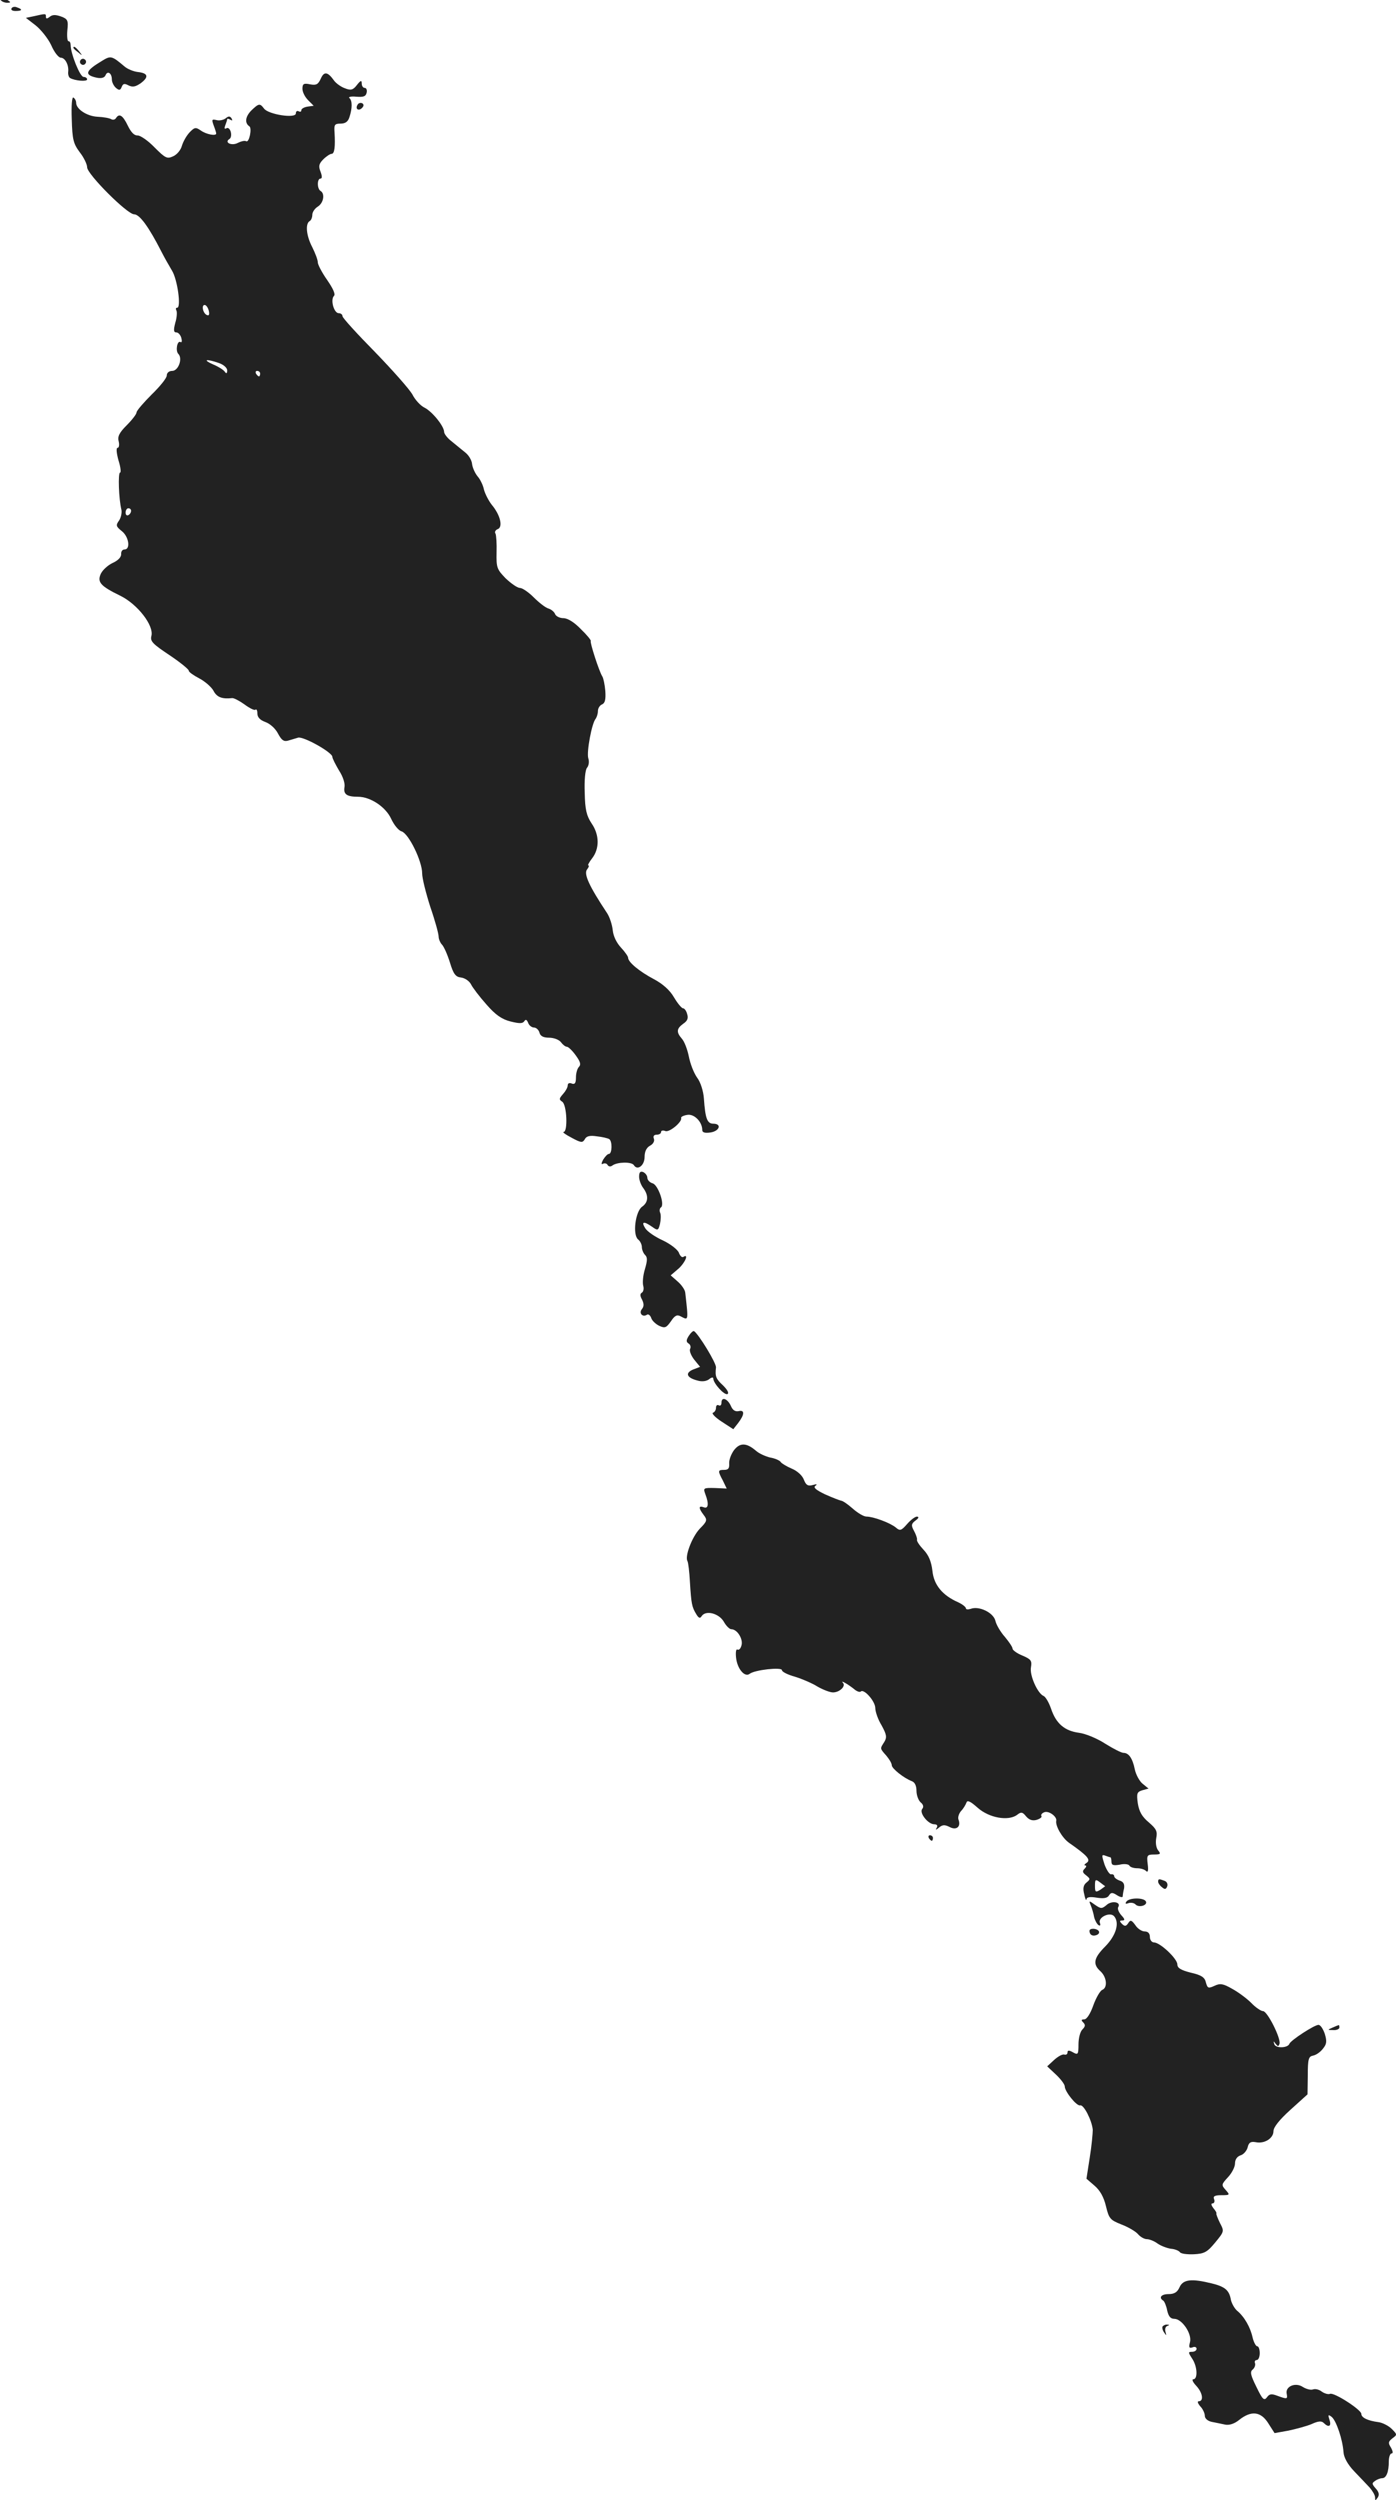<?xml version="1.0" standalone="no"?>
<!DOCTYPE svg PUBLIC "-//W3C//DTD SVG 20010904//EN"
 "http://www.w3.org/TR/2001/REC-SVG-20010904/DTD/svg10.dtd">
<svg version="1.0" xmlns="http://www.w3.org/2000/svg"
 width="508.346pt" height="909.991pt" viewBox="0 0 508.346 909.991"
 preserveAspectRatio="xMidYMid meet">
<g transform="translate(-745.272,1377) scale(0.1,-0.1)"
fill="#222222" stroke="none">
<path d="M7455 13770 c3 -5 14 -10 23 -10 15 0 15 2 2 10 -20 13 -33 13 -25 0z"/>
<path d="M7495 13740 c-4 -6 3 -10 14 -10 25 0 27 6 6 13 -8 4 -17 2 -20 -3z"/>
<path d="M7576 13711 l-29 -6 35 -27 c19 -15 45 -47 57 -72 11 -26 27 -46 35
-46 16 0 30 -27 27 -52 -1 -9 2 -19 7 -22 17 -10 62 -14 62 -5 0 5 -6 9 -13 9
-13 0 -47 85 -47 116 0 8 -3 14 -8 14 -4 0 -6 18 -4 40 4 36 1 41 -23 50 -20
7 -31 7 -41 -1 -10 -8 -14 -8 -14 0 0 12 0 12 -44 2z"/>
<path d="M7720 13596 c0 -2 8 -10 18 -17 15 -13 16 -12 3 4 -13 16 -21 21 -21
13z"/>
<path d="M7825 13549 c-62 -37 -67 -52 -19 -62 16 -3 27 0 31 9 7 18 23 8 23
-15 0 -10 7 -24 15 -31 12 -10 16 -9 21 4 5 12 10 13 25 5 15 -7 25 -5 44 8
31 23 27 37 -11 41 -16 2 -38 11 -49 21 -45 38 -49 39 -80 20z"/>
<path d="M7746 13551 c-4 -5 -2 -12 3 -15 5 -4 12 -2 15 3 4 5 2 12 -3 15 -5
4 -12 2 -15 -3z"/>
<path d="M8621 13484 c-10 -22 -17 -25 -39 -21 -23 5 -28 2 -28 -16 0 -12 9
-30 21 -42 l20 -20 -22 -3 c-13 -2 -23 -8 -23 -13 0 -6 -4 -7 -10 -4 -5 3 -10
0 -10 -8 0 -19 -100 -4 -116 18 -15 20 -19 19 -47 -8 -21 -22 -24 -45 -6 -57
10 -7 -1 -61 -12 -54 -5 3 -18 0 -30 -6 -22 -12 -51 1 -31 14 6 3 8 15 5 26
-3 11 -10 17 -16 13 -7 -4 -8 0 -4 11 4 10 7 20 7 22 0 3 5 2 12 -2 7 -4 8 -3
4 5 -6 9 -11 9 -22 0 -8 -6 -23 -9 -33 -6 -17 4 -18 2 -10 -20 5 -13 9 -26 9
-29 0 -10 -37 -3 -56 11 -19 13 -23 12 -42 -8 -11 -12 -23 -34 -27 -48 -4 -15
-18 -32 -32 -38 -22 -10 -28 -7 -68 33 -23 24 -51 43 -61 43 -12 -1 -24 11
-36 36 -18 37 -31 46 -43 27 -4 -6 -11 -7 -17 -4 -6 4 -28 8 -50 9 -39 2 -78
28 -78 51 0 7 -4 15 -10 19 -5 3 -8 -27 -6 -79 2 -74 6 -89 29 -120 15 -19 27
-44 27 -55 0 -25 146 -171 171 -171 20 0 53 -45 99 -135 11 -22 29 -53 39 -70
20 -32 34 -135 19 -135 -5 0 -6 -4 -3 -10 3 -5 2 -26 -4 -45 -7 -27 -6 -35 4
-35 7 0 15 -9 18 -20 3 -11 2 -18 -3 -15 -12 7 -19 -32 -8 -43 17 -17 0 -62
-22 -62 -12 0 -20 -7 -20 -17 0 -9 -25 -40 -55 -69 -30 -30 -55 -59 -55 -65 0
-6 -16 -27 -36 -47 -27 -27 -34 -41 -29 -59 3 -12 1 -23 -4 -23 -6 0 -4 -19 3
-45 8 -25 10 -45 6 -45 -8 0 -5 -97 5 -136 2 -11 -2 -29 -9 -39 -12 -17 -11
-21 10 -38 26 -20 33 -67 10 -67 -8 0 -13 -8 -12 -17 0 -11 -11 -23 -31 -32
-17 -8 -36 -25 -43 -39 -14 -31 -2 -45 72 -81 62 -31 122 -108 112 -146 -5
-19 5 -29 65 -69 39 -26 71 -52 71 -57 0 -5 17 -17 38 -28 21 -11 44 -31 52
-45 12 -24 32 -31 68 -27 6 1 27 -10 45 -23 19 -14 37 -23 40 -19 4 3 7 -3 7
-14 0 -14 10 -24 29 -31 17 -6 37 -24 46 -42 13 -24 21 -30 36 -26 10 3 27 8
37 11 19 6 126 -54 125 -70 0 -5 11 -27 24 -49 15 -23 23 -48 20 -62 -4 -25 9
-34 49 -34 46 0 101 -37 121 -80 10 -22 27 -43 38 -46 26 -8 75 -108 75 -153
0 -18 14 -73 30 -123 17 -49 30 -97 30 -107 0 -9 6 -23 12 -29 7 -7 20 -36 29
-65 13 -43 21 -53 41 -55 14 -2 30 -13 36 -25 6 -12 31 -45 56 -73 33 -38 56
-54 88 -62 32 -8 44 -8 50 1 5 8 9 6 14 -6 3 -9 13 -17 21 -17 8 0 17 -8 20
-18 3 -13 14 -19 35 -19 17 0 36 -7 43 -16 7 -9 16 -17 22 -17 5 0 20 -14 32
-31 17 -23 20 -34 12 -42 -6 -6 -11 -23 -11 -39 0 -20 -4 -26 -15 -22 -9 4
-15 1 -15 -7 0 -7 -8 -21 -17 -31 -15 -17 -15 -20 -3 -28 17 -11 21 -110 5
-110 -5 -1 8 -10 29 -21 35 -19 40 -19 48 -6 6 12 19 15 44 11 20 -2 40 -7 45
-10 12 -7 11 -54 -1 -54 -5 0 -14 -10 -21 -21 -7 -13 -7 -19 -1 -15 6 3 14 2
17 -4 4 -7 12 -7 18 -2 18 13 70 14 78 1 13 -21 39 -1 39 30 0 20 7 34 20 41
11 6 17 16 14 25 -4 9 0 15 10 15 9 0 16 4 16 10 0 5 7 7 16 3 15 -5 62 34 57
48 -1 4 9 9 22 11 25 5 55 -25 55 -55 0 -9 9 -12 30 -9 33 5 42 32 10 32 -22
0 -29 19 -34 91 -2 28 -12 60 -25 77 -12 17 -25 51 -30 77 -5 25 -16 54 -25
64 -21 24 -20 37 5 55 15 10 19 20 14 35 -3 12 -10 21 -15 21 -5 0 -20 18 -33
40 -15 26 -41 49 -73 66 -53 28 -94 62 -94 78 0 5 -12 22 -26 37 -16 17 -28
42 -30 63 -2 20 -11 48 -21 63 -65 98 -86 143 -72 159 6 8 8 14 4 14 -3 0 3
12 14 26 27 35 27 85 -2 127 -18 27 -24 50 -25 111 -2 47 2 83 8 91 7 8 9 23
5 35 -7 22 13 129 27 144 4 6 8 18 8 28 0 10 7 21 15 24 11 5 14 18 12 49 -2
23 -7 47 -11 53 -12 19 -46 125 -42 129 2 2 -14 22 -36 43 -24 25 -48 40 -64
40 -13 0 -27 7 -30 15 -3 8 -14 17 -24 20 -11 3 -35 22 -54 41 -18 18 -41 34
-50 34 -9 0 -32 16 -52 35 -32 33 -34 39 -33 94 1 32 -1 63 -4 69 -4 5 0 13 8
16 20 7 10 51 -21 88 -12 15 -25 41 -29 56 -3 16 -14 38 -23 48 -9 11 -18 30
-20 44 -1 14 -12 33 -25 43 -12 10 -34 28 -49 40 -16 12 -28 28 -28 35 0 20
-42 73 -71 88 -15 7 -35 29 -45 49 -11 19 -72 88 -136 154 -65 66 -118 124
-118 130 0 6 -6 11 -14 11 -17 0 -31 49 -17 63 6 6 -3 26 -25 58 -19 27 -34
56 -34 64 0 9 -9 33 -20 55 -22 42 -26 85 -10 95 6 3 10 14 10 23 0 10 9 23
20 30 21 13 27 47 10 57 -13 8 -13 45 0 45 6 0 6 9 0 25 -8 20 -6 29 10 45 11
11 25 20 30 20 11 0 14 25 11 78 -2 28 0 32 22 32 17 0 27 7 32 23 11 33 11
61 0 70 -5 4 6 7 25 5 27 -2 35 1 38 15 2 9 -1 17 -7 17 -6 0 -11 7 -11 16 0
13 -4 12 -18 -6 -14 -18 -22 -20 -44 -11 -14 5 -32 18 -39 28 -23 32 -36 34
-48 7z m-408 -845 c3 -13 1 -19 -6 -16 -15 5 -22 37 -9 37 5 0 12 -9 15 -21z
m36 -190 c18 -6 31 -18 31 -27 0 -11 -3 -13 -8 -6 -4 7 -23 19 -42 27 -41 18
-28 22 19 6z m151 -39 c0 -5 -2 -10 -4 -10 -3 0 -8 5 -11 10 -3 6 -1 10 4 10
6 0 11 -4 11 -10z m-470 -499 c0 -6 -4 -13 -10 -16 -5 -3 -10 1 -10 9 0 9 5
16 10 16 6 0 10 -4 10 -9z"/>
<path d="M8755 13389 c-10 -15 3 -25 16 -12 7 7 7 13 1 17 -6 3 -14 1 -17 -5z"/>
<path d="M9780 9487 c0 -12 7 -31 15 -41 20 -27 19 -52 -4 -68 -25 -18 -35
-102 -15 -119 8 -6 14 -19 14 -28 0 -9 5 -22 12 -29 9 -9 8 -21 -1 -52 -7 -23
-9 -49 -6 -60 3 -10 1 -21 -5 -25 -7 -4 -7 -12 1 -26 7 -15 7 -24 -1 -34 -12
-15 3 -31 19 -20 5 3 12 -3 15 -12 3 -10 17 -23 30 -29 20 -9 25 -7 42 17 14
21 22 25 35 18 29 -15 29 -20 17 86 -1 11 -14 29 -28 41 l-25 22 28 24 c25 22
39 57 18 43 -5 -3 -12 4 -16 15 -4 11 -29 31 -58 45 -29 13 -58 33 -65 45 -15
24 -5 26 25 5 21 -15 23 -14 29 10 3 14 4 32 1 40 -4 8 -2 17 2 20 16 9 -10
83 -30 88 -10 3 -19 12 -19 20 0 8 -7 17 -15 21 -11 4 -15 -1 -15 -17z"/>
<path d="M9961 8908 c-10 -16 -10 -22 -1 -28 7 -4 9 -13 6 -19 -4 -6 2 -23 14
-39 l22 -27 -26 -10 c-30 -13 -22 -30 17 -40 17 -5 33 -2 42 5 8 7 15 8 15 3
0 -18 41 -63 52 -57 6 4 -1 16 -16 31 -26 24 -30 33 -26 66 1 16 -63 121 -80
132 -3 2 -12 -6 -19 -17z"/>
<path d="M10080 8665 c0 -9 -4 -13 -10 -10 -5 3 -10 0 -10 -9 0 -8 -5 -16 -11
-18 -6 -2 8 -17 31 -32 l43 -28 18 23 c23 30 24 48 2 43 -12 -3 -22 3 -28 17
-12 28 -35 37 -35 14z"/>
<path d="M10125 8491 c-10 -14 -18 -35 -17 -48 1 -17 -3 -23 -18 -23 -24 0
-24 -3 -5 -39 l14 -29 -43 2 c-42 1 -43 0 -35 -22 14 -36 11 -55 -6 -48 -19 7
-19 -3 0 -28 14 -18 13 -23 -14 -50 -29 -31 -55 -101 -45 -118 3 -5 7 -39 9
-76 5 -79 7 -91 23 -117 9 -15 14 -17 20 -7 15 22 62 10 80 -20 9 -16 21 -28
28 -28 21 0 43 -35 37 -58 -3 -12 -9 -19 -15 -16 -5 3 -7 -10 -5 -29 4 -41 32
-74 50 -59 18 14 117 25 117 13 0 -6 22 -17 48 -24 26 -8 63 -24 82 -36 19
-11 45 -21 56 -21 24 0 48 23 36 35 -11 12 20 -6 41 -23 9 -8 20 -12 24 -9 11
12 53 -35 53 -60 0 -13 10 -42 23 -63 18 -33 20 -43 10 -60 -16 -25 -17 -23 7
-50 11 -13 20 -28 20 -35 0 -12 44 -47 73 -58 11 -4 17 -17 17 -35 0 -16 7
-35 15 -42 10 -8 12 -17 6 -24 -12 -14 21 -56 44 -56 10 0 13 -5 9 -12 -6 -10
-3 -9 8 0 13 11 21 11 39 2 24 -13 42 1 32 27 -3 8 1 21 9 31 9 9 17 23 20 31
3 10 14 5 41 -19 42 -37 111 -49 143 -26 15 12 20 11 33 -5 11 -13 23 -17 38
-13 13 4 21 10 18 14 -3 4 2 11 11 14 16 6 46 -16 43 -31 -4 -18 21 -62 46
-80 66 -46 81 -62 65 -73 -8 -5 -11 -10 -5 -10 5 0 4 -5 -3 -12 -9 -9 -7 -14
6 -24 15 -12 16 -14 1 -26 -11 -9 -14 -21 -8 -43 3 -16 7 -25 8 -18 1 8 13 10
37 6 25 -4 39 -2 45 8 7 11 12 12 29 1 11 -7 20 -9 21 -5 0 5 2 18 5 30 2 15
-2 24 -16 28 -11 4 -20 11 -20 16 0 5 -5 8 -11 7 -5 -2 -16 14 -24 35 -11 34
-11 38 2 33 8 -3 17 -6 19 -6 2 0 4 -7 4 -16 0 -13 7 -15 30 -11 16 4 32 2 35
-3 3 -6 16 -10 29 -10 12 0 26 -4 32 -10 7 -7 9 2 6 25 -4 32 -2 35 23 35 23
0 26 2 15 15 -7 9 -10 27 -7 44 5 25 1 34 -27 58 -25 21 -35 39 -40 69 -5 37
-3 42 17 48 l22 6 -22 18 c-11 9 -24 33 -28 52 -8 40 -22 60 -41 60 -8 0 -37
15 -66 33 -29 19 -72 37 -96 40 -53 7 -84 34 -102 88 -8 23 -20 43 -27 46 -22
9 -52 76 -46 105 4 23 0 29 -31 42 -20 8 -36 20 -36 25 0 6 -13 25 -28 43 -16
18 -32 45 -35 60 -8 29 -60 54 -90 42 -10 -3 -17 -2 -17 2 0 5 -13 15 -28 22
-57 25 -89 63 -94 115 -4 34 -14 57 -32 76 -15 16 -26 32 -24 37 1 5 -4 19
-11 32 -11 20 -10 26 6 38 11 8 13 13 5 14 -7 0 -23 -12 -36 -27 -21 -24 -26
-26 -41 -13 -20 17 -82 40 -107 40 -10 0 -32 13 -50 29 -18 16 -37 29 -43 29
-5 1 -31 11 -58 23 -33 16 -44 25 -35 31 8 6 5 7 -9 3 -18 -5 -25 -1 -33 19
-5 15 -24 32 -43 40 -19 8 -37 19 -41 24 -3 6 -21 14 -39 17 -17 4 -41 15 -52
25 -34 29 -58 30 -80 1z m1352 -1586 c1 0 -7 -6 -17 -13 -18 -11 -20 -9 -20
14 0 24 2 25 18 13 9 -7 18 -14 19 -14z"/>
<path d="M10835 7080 c3 -5 8 -10 11 -10 2 0 4 5 4 10 0 6 -5 10 -11 10 -5 0
-7 -4 -4 -10z"/>
<path d="M11670 6921 c0 -5 6 -14 14 -20 10 -9 15 -8 19 3 3 8 -1 17 -9 20
-21 8 -24 8 -24 -3z"/>
<path d="M11554 6848 c-5 -7 -2 -9 8 -5 9 3 20 1 26 -5 13 -13 46 -2 37 12 -9
14 -62 13 -71 -2z"/>
<path d="M11425 6834 c4 -10 10 -29 12 -42 3 -12 10 -25 16 -29 6 -4 8 0 5 8
-8 20 37 42 52 24 20 -24 7 -69 -32 -109 -43 -43 -47 -65 -18 -91 23 -21 27
-60 6 -68 -7 -3 -22 -28 -32 -56 -11 -31 -24 -51 -33 -51 -11 0 -12 -3 -4 -11
9 -9 8 -15 -3 -26 -8 -8 -14 -32 -14 -54 0 -37 -2 -39 -20 -29 -14 8 -20 8
-20 0 0 -7 -5 -10 -12 -8 -6 2 -23 -7 -37 -20 l-25 -23 32 -30 c18 -17 32 -36
32 -43 0 -19 44 -73 56 -69 13 4 43 -55 46 -89 0 -12 -4 -58 -11 -101 l-12
-77 29 -25 c20 -17 34 -41 42 -75 11 -45 15 -50 55 -66 24 -9 52 -25 61 -35 9
-11 24 -19 33 -19 9 0 27 -7 39 -16 13 -9 35 -17 49 -19 14 -1 28 -7 32 -12 3
-6 26 -9 51 -8 39 2 49 8 78 43 33 40 33 41 17 71 -8 17 -14 32 -13 34 2 2 -3
11 -11 20 -8 11 -9 17 -3 17 6 0 9 7 6 15 -5 11 2 15 26 15 32 0 32 1 16 19
-16 18 -16 20 8 46 15 16 26 38 26 51 0 14 8 25 20 29 11 3 23 17 26 29 4 18
11 22 29 19 32 -7 65 14 65 40 0 14 21 41 62 78 l62 56 1 69 c0 60 3 69 19 72
11 2 27 13 36 25 14 17 15 27 7 54 -6 18 -16 33 -23 33 -15 0 -101 -56 -106
-69 -6 -16 -51 -17 -55 -1 -4 12 -3 12 5 1 8 -10 10 -11 14 0 6 19 -44 119
-60 119 -7 0 -27 13 -43 30 -16 16 -47 39 -69 51 -33 19 -44 21 -65 11 -22
-10 -25 -9 -31 12 -4 19 -16 27 -55 36 -36 9 -49 17 -49 30 0 21 -63 80 -85
80 -8 0 -15 9 -15 20 0 13 -7 20 -19 20 -10 0 -26 10 -34 23 -14 19 -18 20
-26 7 -8 -12 -13 -12 -23 -2 -9 9 -9 12 2 12 10 0 9 5 -4 19 -10 11 -15 25
-11 30 11 19 -25 24 -43 7 -17 -14 -20 -14 -42 1 -22 16 -23 16 -15 -3z"/>
<path d="M11420 6742 c0 -14 11 -21 26 -15 8 3 11 9 8 14 -7 11 -34 12 -34 1z"/>
<path d="M12305 6390 c-19 -8 -19 -9 3 -9 12 -1 22 4 22 9 0 6 -1 10 -2 9 -2
0 -12 -4 -23 -9z"/>
<path d="M11748 5445 c-8 -18 -19 -25 -40 -25 -27 0 -37 -13 -19 -24 4 -3 11
-19 14 -36 5 -21 12 -30 26 -30 28 0 65 -55 57 -85 -5 -19 -3 -23 9 -19 8 4
15 1 15 -5 0 -6 -7 -11 -16 -11 -15 0 -15 -2 0 -25 19 -28 21 -75 4 -75 -6 0
-2 -10 10 -23 24 -25 29 -57 10 -57 -6 0 -4 -7 5 -18 10 -10 17 -26 17 -35 0
-10 11 -19 25 -22 14 -3 36 -7 49 -10 15 -3 34 3 51 17 44 35 79 31 106 -12
l23 -36 50 9 c28 6 66 16 85 24 24 11 36 12 44 4 18 -18 29 -12 21 11 -6 19
-5 21 8 11 17 -14 40 -83 43 -128 1 -19 15 -45 39 -70 21 -22 47 -49 57 -60
10 -12 19 -27 19 -35 0 -13 1 -13 10 0 6 10 4 20 -8 33 -14 16 -14 19 -2 27 8
6 20 10 26 10 15 0 24 23 24 61 0 16 5 29 10 29 6 0 5 8 -2 21 -11 17 -10 22
5 34 18 13 18 14 -2 34 -12 12 -34 23 -49 25 -38 5 -62 16 -62 30 0 15 -99 79
-114 73 -6 -3 -20 1 -30 8 -10 8 -24 11 -32 8 -8 -3 -24 1 -37 9 -27 18 -64 2
-59 -24 4 -21 2 -21 -34 -8 -21 8 -29 7 -38 -6 -10 -13 -16 -8 -38 38 -21 42
-24 55 -14 63 7 6 11 16 9 23 -3 6 0 12 6 12 6 0 11 11 11 25 0 14 -4 25 -9
25 -5 0 -13 15 -17 32 -8 37 -30 76 -57 98 -9 8 -19 26 -22 39 -6 35 -21 48
-70 60 -73 18 -104 15 -117 -14z"/>
<path d="M11686 5302 c-2 -4 0 -14 6 -22 8 -12 9 -12 5 2 -3 9 -1 19 6 22 9 3
9 5 0 5 -6 1 -14 -3 -17 -7z"/>
</g>
</svg>
